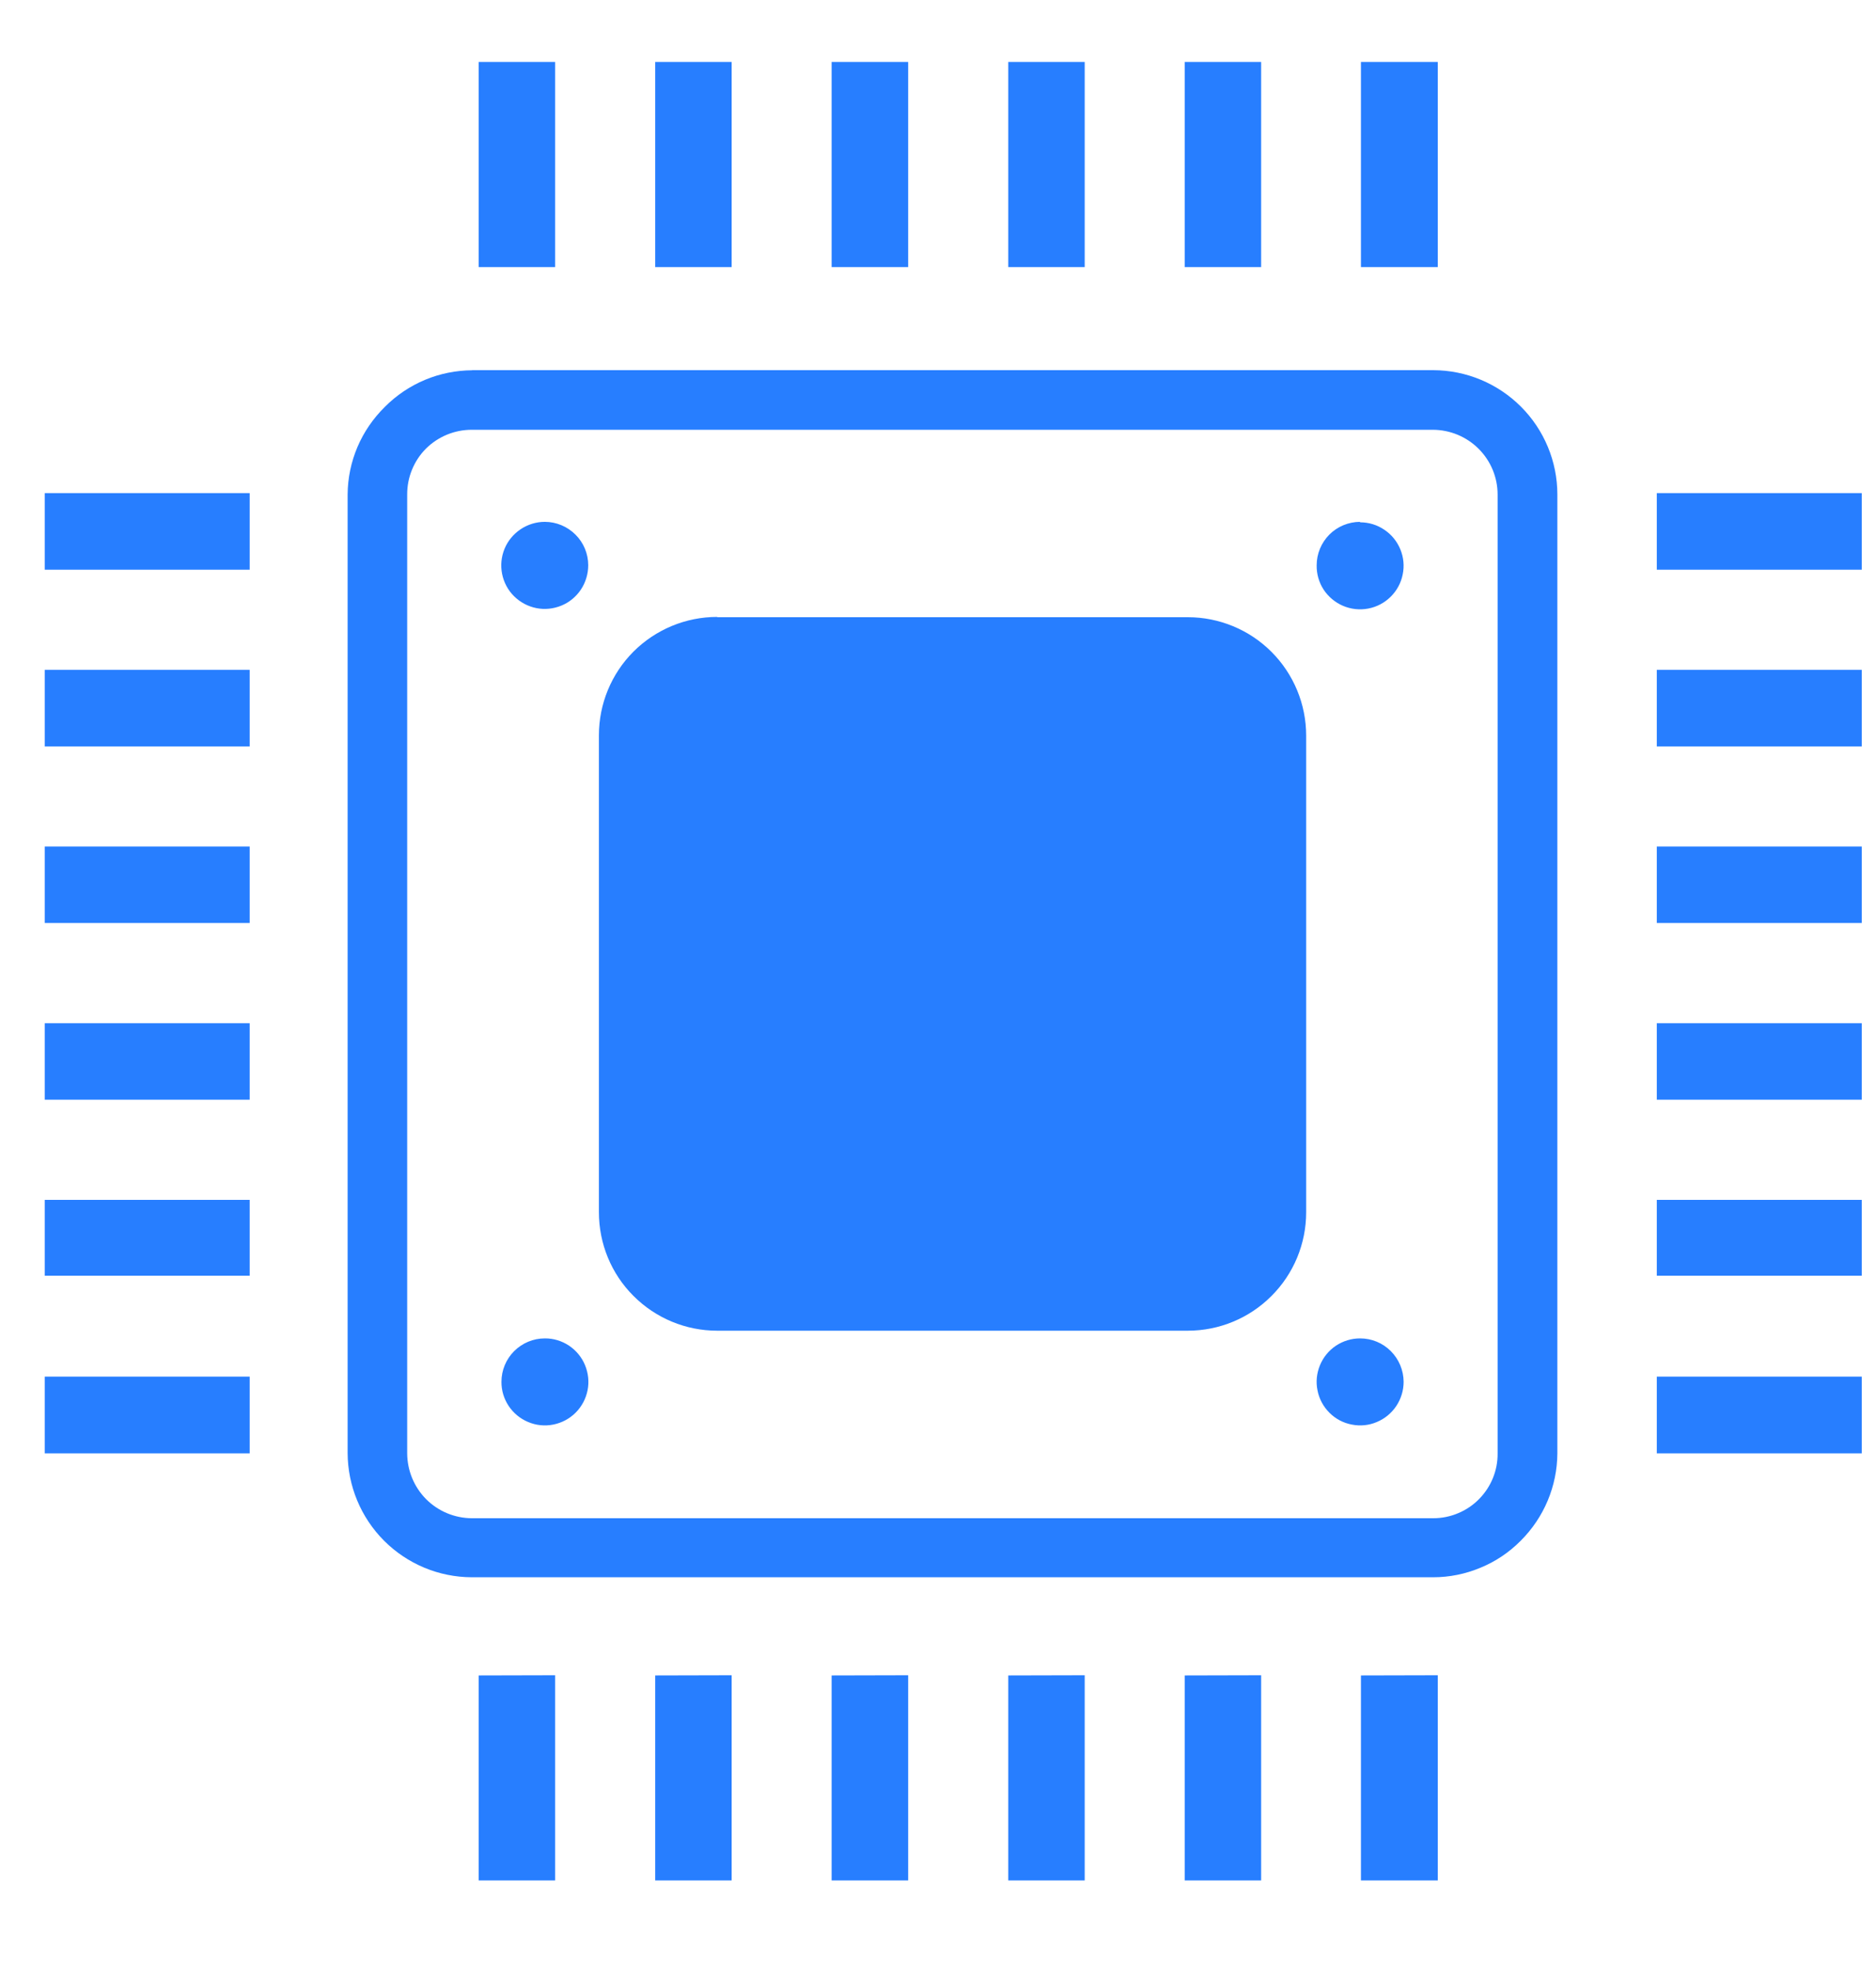 <svg width="20" height="21" viewBox="0 0 20 21" fill="none" xmlns="http://www.w3.org/2000/svg">
<path d="M5.032 3.944H15.28C15.631 3.945 15.967 4.085 16.215 4.333C16.463 4.581 16.603 4.918 16.603 5.269V15.485C16.601 15.835 16.46 16.169 16.212 16.416C16.09 16.539 15.945 16.637 15.784 16.703C15.624 16.77 15.453 16.805 15.279 16.805H5.03C4.679 16.804 4.343 16.664 4.095 16.416C3.847 16.168 3.707 15.831 3.706 15.48V5.269C3.707 5.094 3.743 4.922 3.811 4.762C3.879 4.602 3.979 4.457 4.103 4.335C4.225 4.212 4.371 4.114 4.531 4.047C4.691 3.98 4.863 3.946 5.036 3.945L5.032 3.944ZM7.646 6.576H12.663C12.998 6.576 13.319 6.709 13.555 6.945C13.792 7.182 13.925 7.503 13.925 7.838V12.916C13.925 13.251 13.792 13.572 13.555 13.808C13.319 14.045 12.998 14.178 12.663 14.178H7.646C7.311 14.178 6.991 14.045 6.754 13.808C6.517 13.572 6.385 13.251 6.385 12.916V7.834C6.385 7.5 6.517 7.179 6.754 6.942C6.991 6.706 7.311 6.573 7.646 6.573V6.576ZM14.964 14.722C14.964 14.813 14.937 14.903 14.886 14.98C14.835 15.056 14.763 15.116 14.678 15.151C14.594 15.187 14.501 15.196 14.411 15.178C14.32 15.161 14.238 15.117 14.173 15.052C14.108 14.987 14.063 14.904 14.046 14.814C14.027 14.724 14.037 14.631 14.072 14.546C14.107 14.461 14.166 14.389 14.242 14.338C14.319 14.287 14.408 14.26 14.5 14.26C14.623 14.26 14.74 14.308 14.827 14.395C14.914 14.482 14.963 14.599 14.964 14.722ZM6.271 6.022C6.271 6.114 6.244 6.204 6.194 6.28C6.143 6.357 6.071 6.417 5.986 6.452C5.901 6.487 5.808 6.497 5.718 6.479C5.628 6.461 5.545 6.417 5.48 6.352C5.415 6.288 5.371 6.205 5.353 6.115C5.335 6.025 5.344 5.932 5.379 5.847C5.414 5.762 5.474 5.69 5.55 5.639C5.626 5.588 5.716 5.56 5.808 5.56C5.93 5.56 6.048 5.609 6.135 5.696C6.222 5.782 6.271 5.9 6.271 6.022ZM14.5 5.565C14.592 5.565 14.682 5.592 14.758 5.644C14.835 5.695 14.894 5.768 14.929 5.853C14.964 5.938 14.973 6.031 14.954 6.121C14.936 6.212 14.891 6.294 14.825 6.359C14.76 6.423 14.677 6.467 14.586 6.484C14.496 6.501 14.403 6.491 14.318 6.455C14.234 6.419 14.162 6.359 14.111 6.282C14.061 6.205 14.035 6.114 14.037 6.022C14.037 5.9 14.086 5.783 14.172 5.696C14.259 5.609 14.376 5.561 14.498 5.56L14.5 5.565ZM5.808 14.26C5.899 14.259 5.989 14.286 6.066 14.337C6.142 14.388 6.202 14.46 6.237 14.545C6.272 14.63 6.282 14.723 6.264 14.813C6.246 14.903 6.202 14.986 6.137 15.051C6.072 15.116 5.989 15.16 5.899 15.178C5.809 15.196 5.716 15.187 5.631 15.151C5.546 15.116 5.474 15.056 5.423 14.98C5.372 14.903 5.345 14.814 5.346 14.722C5.346 14.599 5.395 14.482 5.481 14.396C5.568 14.309 5.685 14.26 5.808 14.26ZM5.918 17.849V20.035H5.103V17.851L5.918 17.849ZM7.8 17.849V20.035H6.985V17.851L7.8 17.849ZM9.682 17.849V20.035H8.866V17.851L9.682 17.849ZM11.564 17.849V20.035H10.749V17.851L11.564 17.849ZM13.445 17.849V20.035H12.63V17.851L13.445 17.849ZM15.328 17.849V20.035H14.509V17.851L15.328 17.849ZM5.918 0.66V2.846H5.103V0.66H5.918ZM7.8 0.66V2.846H6.985V0.66H7.8ZM9.682 0.66V2.846H8.866V0.66H9.682ZM11.564 0.66V2.846H10.749V0.66H11.564ZM13.445 0.66V2.846H12.63V0.66H13.445ZM15.328 0.66V2.846H14.509V0.66H15.328ZM17.663 14.667H19.848V15.485H17.663V14.667ZM17.663 12.784H19.848V13.592H17.663V12.784ZM17.663 10.902H19.848V11.717H17.663V10.902ZM17.663 9.019H19.848V9.834H17.663V9.019ZM17.663 7.137H19.848V7.953H17.663V7.137ZM17.663 5.254H19.848V6.07H17.663V5.254ZM0.477 14.667H2.662V15.485H0.477V14.667ZM0.477 12.784H2.662V13.592H0.477V12.784ZM0.477 10.902H2.662V11.717H0.477V10.902ZM0.477 9.019H2.662V9.834H0.477V9.019ZM0.477 7.137H2.662V7.953H0.477V7.137ZM0.477 5.254H2.662V6.07H0.477V5.254ZM15.277 4.579H5.029C4.846 4.579 4.671 4.651 4.541 4.78C4.477 4.844 4.427 4.92 4.393 5.003C4.358 5.087 4.341 5.176 4.341 5.267V15.485C4.342 15.668 4.414 15.843 4.543 15.973C4.672 16.102 4.847 16.175 5.03 16.176H15.279C15.371 16.176 15.461 16.158 15.546 16.122C15.63 16.087 15.707 16.035 15.771 15.969C15.897 15.84 15.968 15.666 15.966 15.485V5.269C15.966 5.086 15.893 4.911 15.764 4.782C15.635 4.653 15.46 4.58 15.277 4.579Z" fill="#277EFF"/>
</svg>
